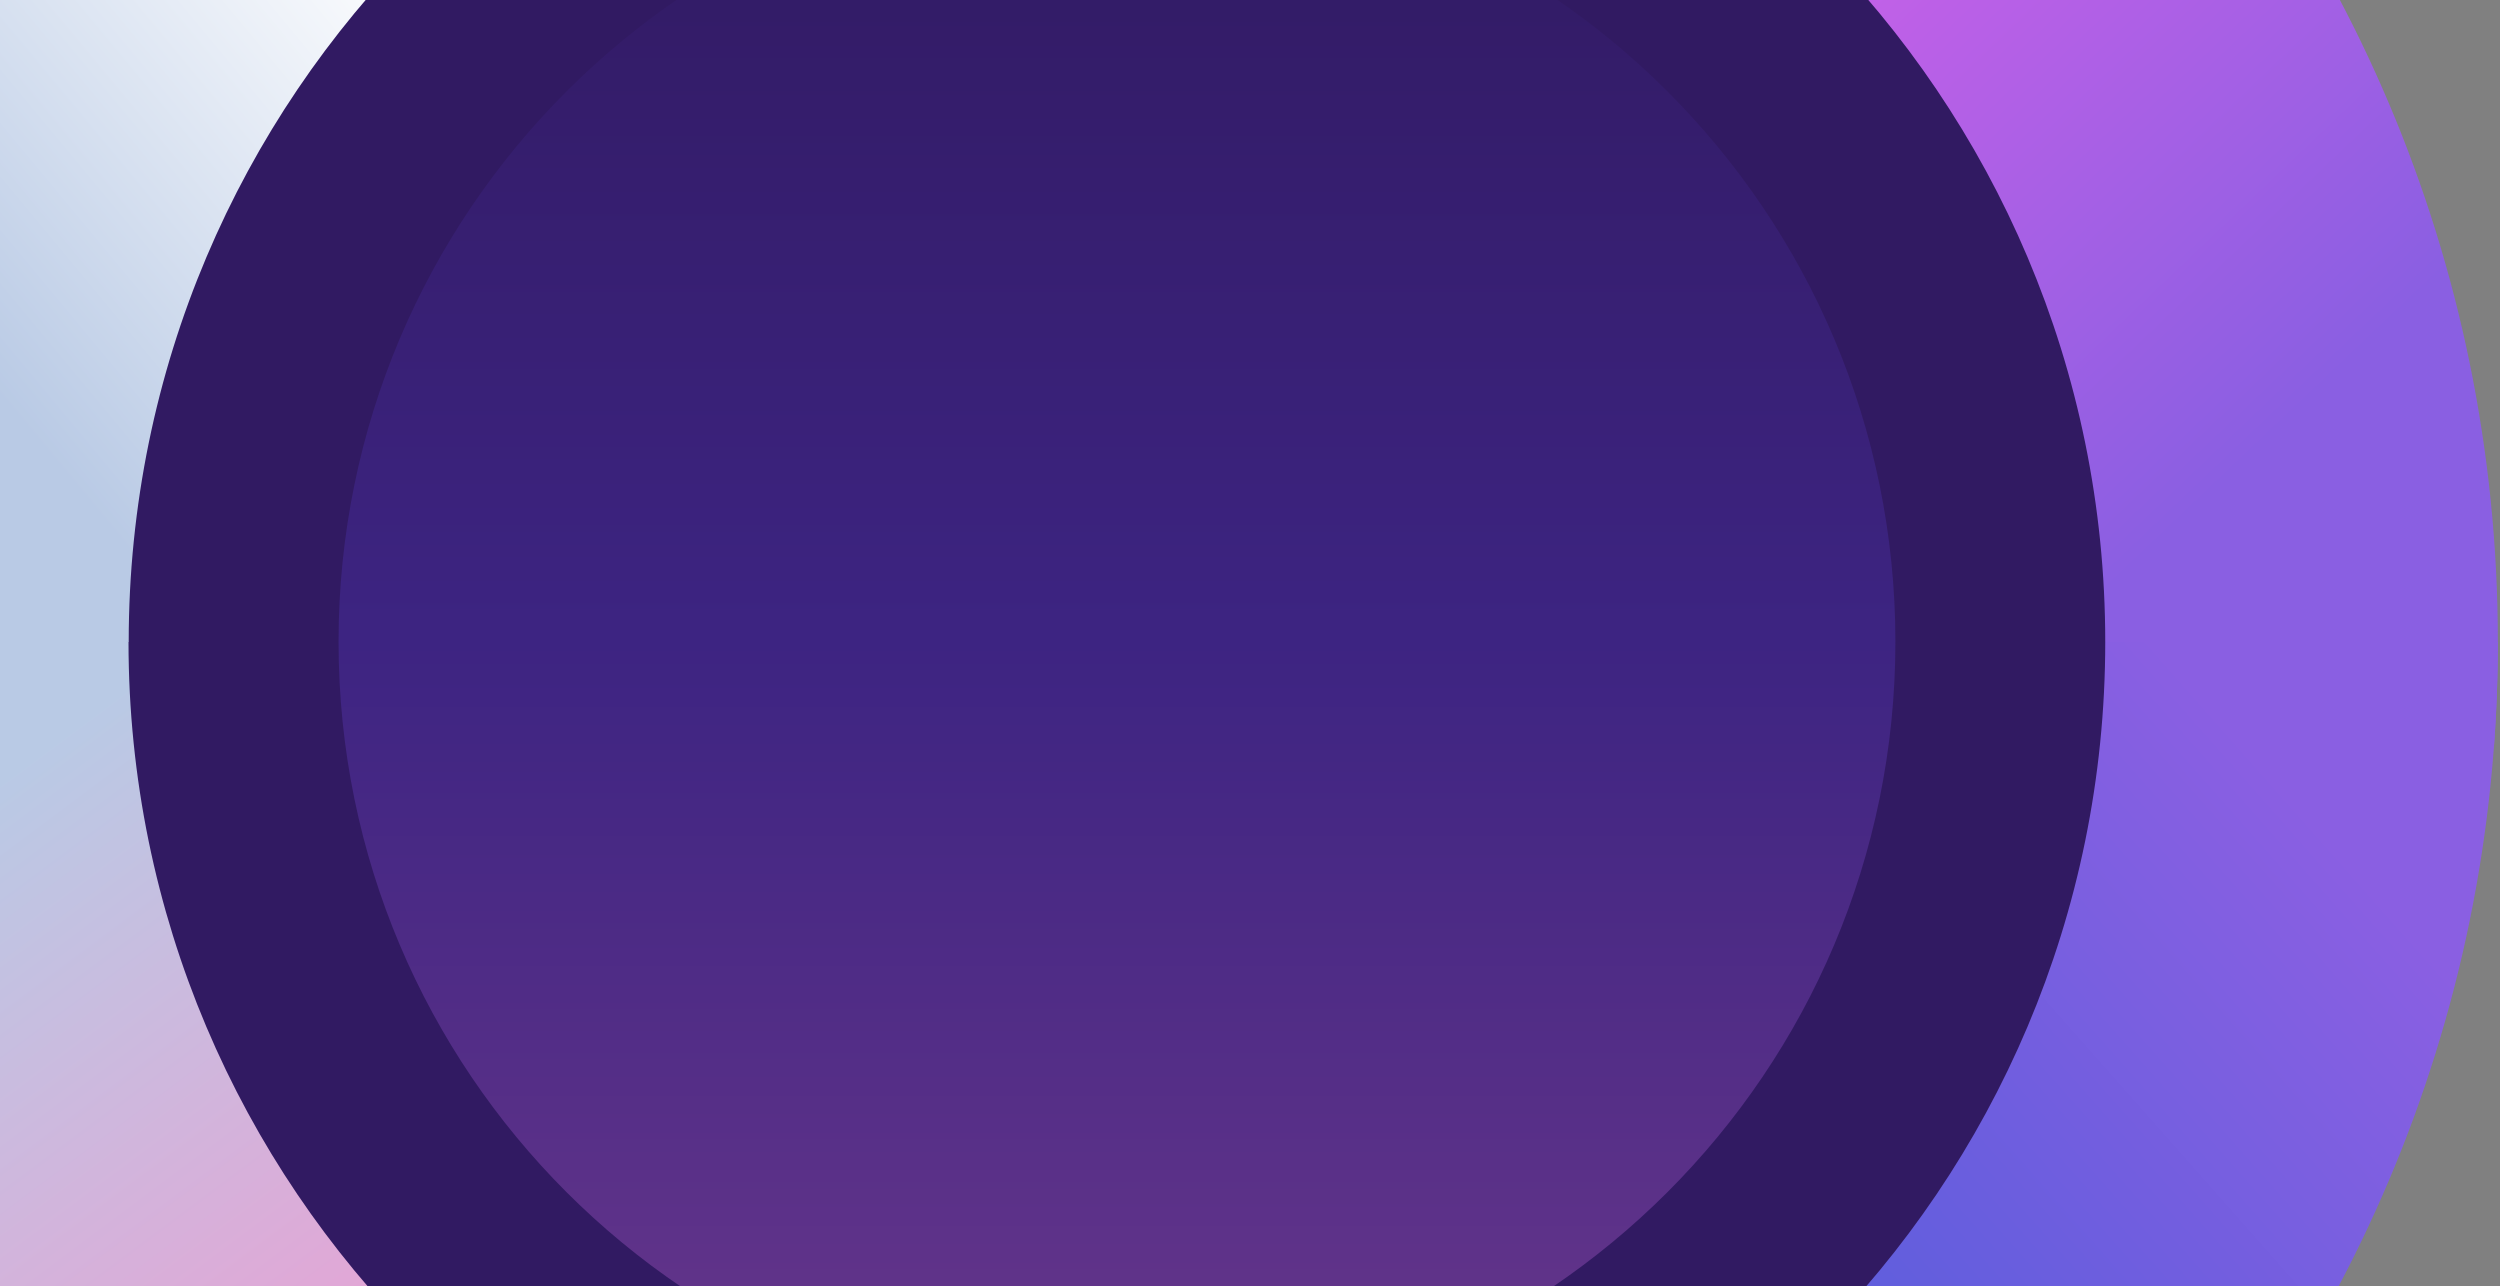 <svg width="521" height="268" viewBox="0 0 521 268" fill="none" xmlns="http://www.w3.org/2000/svg">
<rect x="0" y="0" width="521" height="268" fill="#808080" stroke="none"/>
<path d="M472.7 142.244C477.42 9.74 373.83 -101.503 241.325 -106.223C108.821 -110.943 -2.422 -7.353 -7.142 125.152C-11.862 257.656 91.728 368.899 224.233 373.619C356.737 378.339 467.98 274.749 472.7 142.244Z" fill="#311A62"/>
<path d="M232.778 295.969C322.371 295.969 395 223.34 395 133.747C395 44.154 322.371 -28.476 232.778 -28.476C143.185 -28.476 70.555 44.154 70.555 133.747C70.555 223.34 143.185 295.969 232.778 295.969Z" fill="url(#paint0_linear_97_15461)"/>
<path fill-rule="evenodd" clip-rule="evenodd" d="M232.777 -154C391.711 -154 520.555 -25.156 520.555 133.777C520.555 141.086 520.27 148.314 519.743 155.502L438.733 133.777C438.733 20.039 346.516 -72.178 232.777 -72.178V-154Z" fill="url(#paint1_linear_97_15461)"/>
<path fill-rule="evenodd" clip-rule="evenodd" d="M520.555 133.777C520.555 292.711 391.711 421.555 232.778 421.555C225.469 421.555 218.241 421.27 211.054 420.742L232.778 339.733C346.516 339.733 438.733 247.516 438.733 133.777H520.555Z" fill="url(#paint2_linear_97_15461)"/>
<path fill-rule="evenodd" clip-rule="evenodd" d="M-55 133.782C-55 -5.579 44.08 -121.835 175.685 -148.31C177.431 -148.676 179.217 -149.001 180.964 -149.326L182.628 -149.61C184.496 -149.935 186.364 -150.26 188.232 -150.544L189.613 -150.747C191.602 -151.031 193.551 -151.315 195.541 -151.559L196.638 -151.681C198.749 -151.924 200.82 -152.168 202.932 -152.412L203.744 -152.493C205.936 -152.696 208.129 -152.899 210.362 -153.061L210.89 -153.102C213.164 -153.264 215.479 -153.427 217.793 -153.549H218.159C220.555 -153.67 222.91 -153.752 225.306 -153.833H225.346H225.468C227.904 -153.873 230.341 -153.914 232.777 -153.914C240.086 -153.914 247.314 -153.63 254.502 -153.102L232.777 -72.174C119.039 -72.174 26.822 20.044 26.822 133.782H-55Z" fill="url(#paint3_linear_97_15461)"/>
<path fill-rule="evenodd" clip-rule="evenodd" d="M232.777 421.507C73.844 421.507 -55 292.663 -55 133.73C-55 126.421 -54.716 119.193 -54.188 112.046L26.781 133.73C26.781 247.468 118.998 339.685 232.737 339.685V421.507H232.777Z" fill="url(#paint4_linear_97_15461)"/>
<defs>
<linearGradient id="paint0_linear_97_15461" x1="232.779" y1="-28.439" x2="232.782" y2="295.972" gradientUnits="userSpaceOnUse">
<stop stop-color="#311A62"/>
<stop offset="0.5" stop-color="#3D2482"/>
<stop offset="1" stop-color="#67368B"/>
</linearGradient>
<linearGradient id="paint1_linear_97_15461" x1="273.629" y1="-135.09" x2="481.246" y2="83.341" gradientUnits="userSpaceOnUse">
<stop offset="0.099" stop-color="#EFA0F3"/>
<stop offset="0.487" stop-color="#CE61E9"/>
<stop offset="1" stop-color="#8A5FE2"/>
</linearGradient>
<linearGradient id="paint2_linear_97_15461" x1="494.59" y1="185.344" x2="290.151" y2="366.227" gradientUnits="userSpaceOnUse">
<stop stop-color="#8A5FE2"/>
<stop offset="0.487" stop-color="#615EDD"/>
<stop offset="1" stop-color="#A77ED7"/>
</linearGradient>
<linearGradient id="paint3_linear_97_15461" x1="-13.968" y1="66.113" x2="183.876" y2="-98.135" gradientUnits="userSpaceOnUse">
<stop stop-color="#B9CAE5"/>
<stop offset="0.487" stop-color="white"/>
<stop offset="1" stop-color="#EFA0F3"/>
</linearGradient>
<linearGradient id="paint4_linear_97_15461" x1="172.836" y1="396.931" x2="-1.684" y2="163.266" gradientUnits="userSpaceOnUse">
<stop stop-color="#A77ED7"/>
<stop offset="0.487" stop-color="#E7A2D4"/>
<stop offset="1" stop-color="#B9CAE5"/>
</linearGradient>
</defs>
</svg>
